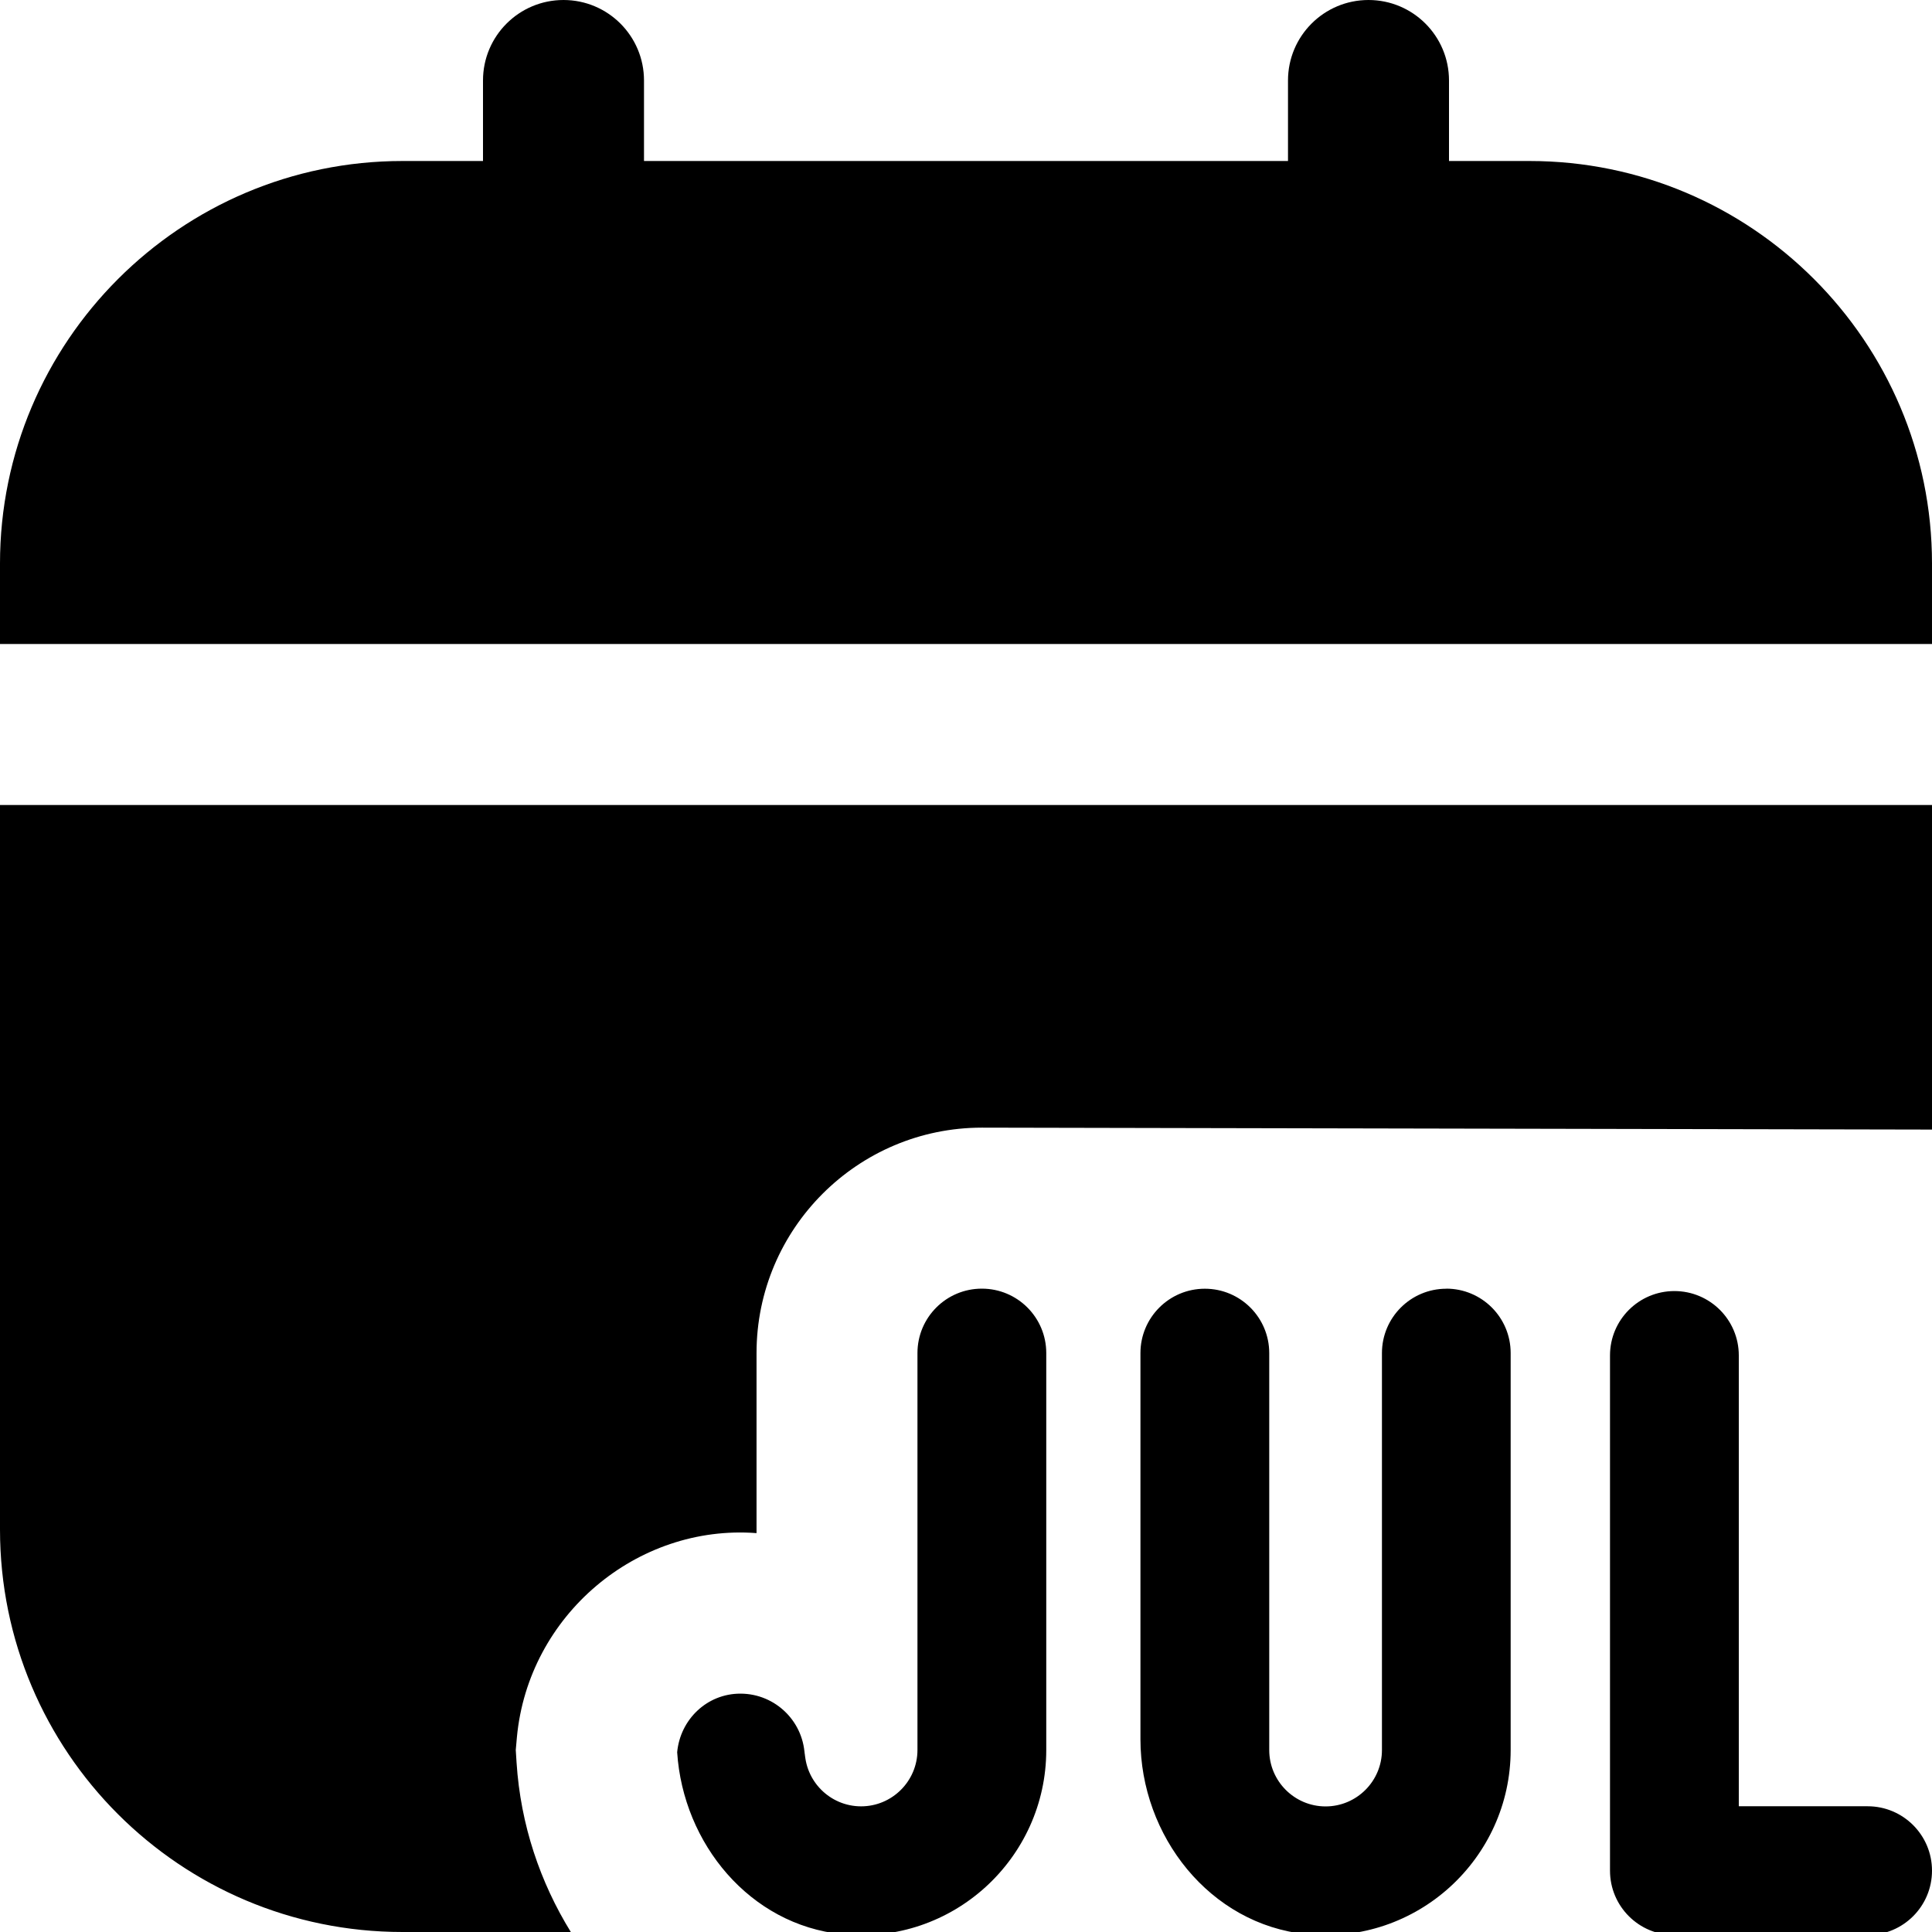 <svg id="Layer_1" viewBox="0 0 24 24" xmlns="http://www.w3.org/2000/svg" data-name="Layer 1"><path d="m17.966 16.008c.442 0 .8.358.8.8v4.931c0 1.348-1.164 2.427-2.539 2.288-1.197-.122-2.06-1.22-2.06-2.422v-4.796c0-.442.358-.8.8-.8.442 0 .8.358.8.8v4.931c0 .386.314.7.7.7s.7-.314.7-.7v-4.931c0-.442.358-.8.8-.8zm-5.769 0c-.442 0-.8.358-.8.8v4.931c0 .386-.314.7-.7.7s-.7-.314-.7-.7v.1c0-.442-.358-.8-.8-.8-.416 0-.747.322-.785.728.074 1.137.904 2.143 2.046 2.26 1.376.14 2.539-.94 2.539-2.288v-4.931c0-.442-.358-.8-.8-.8zm9.403 6.43v-5.6c0-.442-.358-.8-.8-.8-.442 0-.8.358-.8.8v6.4c0 .442.358.8.8.8h2.4c.442 0 .8-.358.8-.8 0-.442-.358-.8-.8-.8zm-21.6-12.438v9c0 2.761 2.239 5 5 5h2.091c-.379-.614-.624-1.328-.674-2.104l-.01-.157.014-.157c.141-1.518 1.492-2.65 2.977-2.537v-2.237c0-1.544 1.256-2.8 2.8-2.8.363 0 7.577.016 11.803.024v-4.032zm24-3c0-2.757-2.243-5-5-5h-1v-1c0-.553-.448-1-1-1s-1 .447-1 1v1h-8v-1c0-.553-.448-1-1-1s-1 .447-1 1v1h-1c-2.757 0-5 2.243-5 5v1h24z"/></svg>